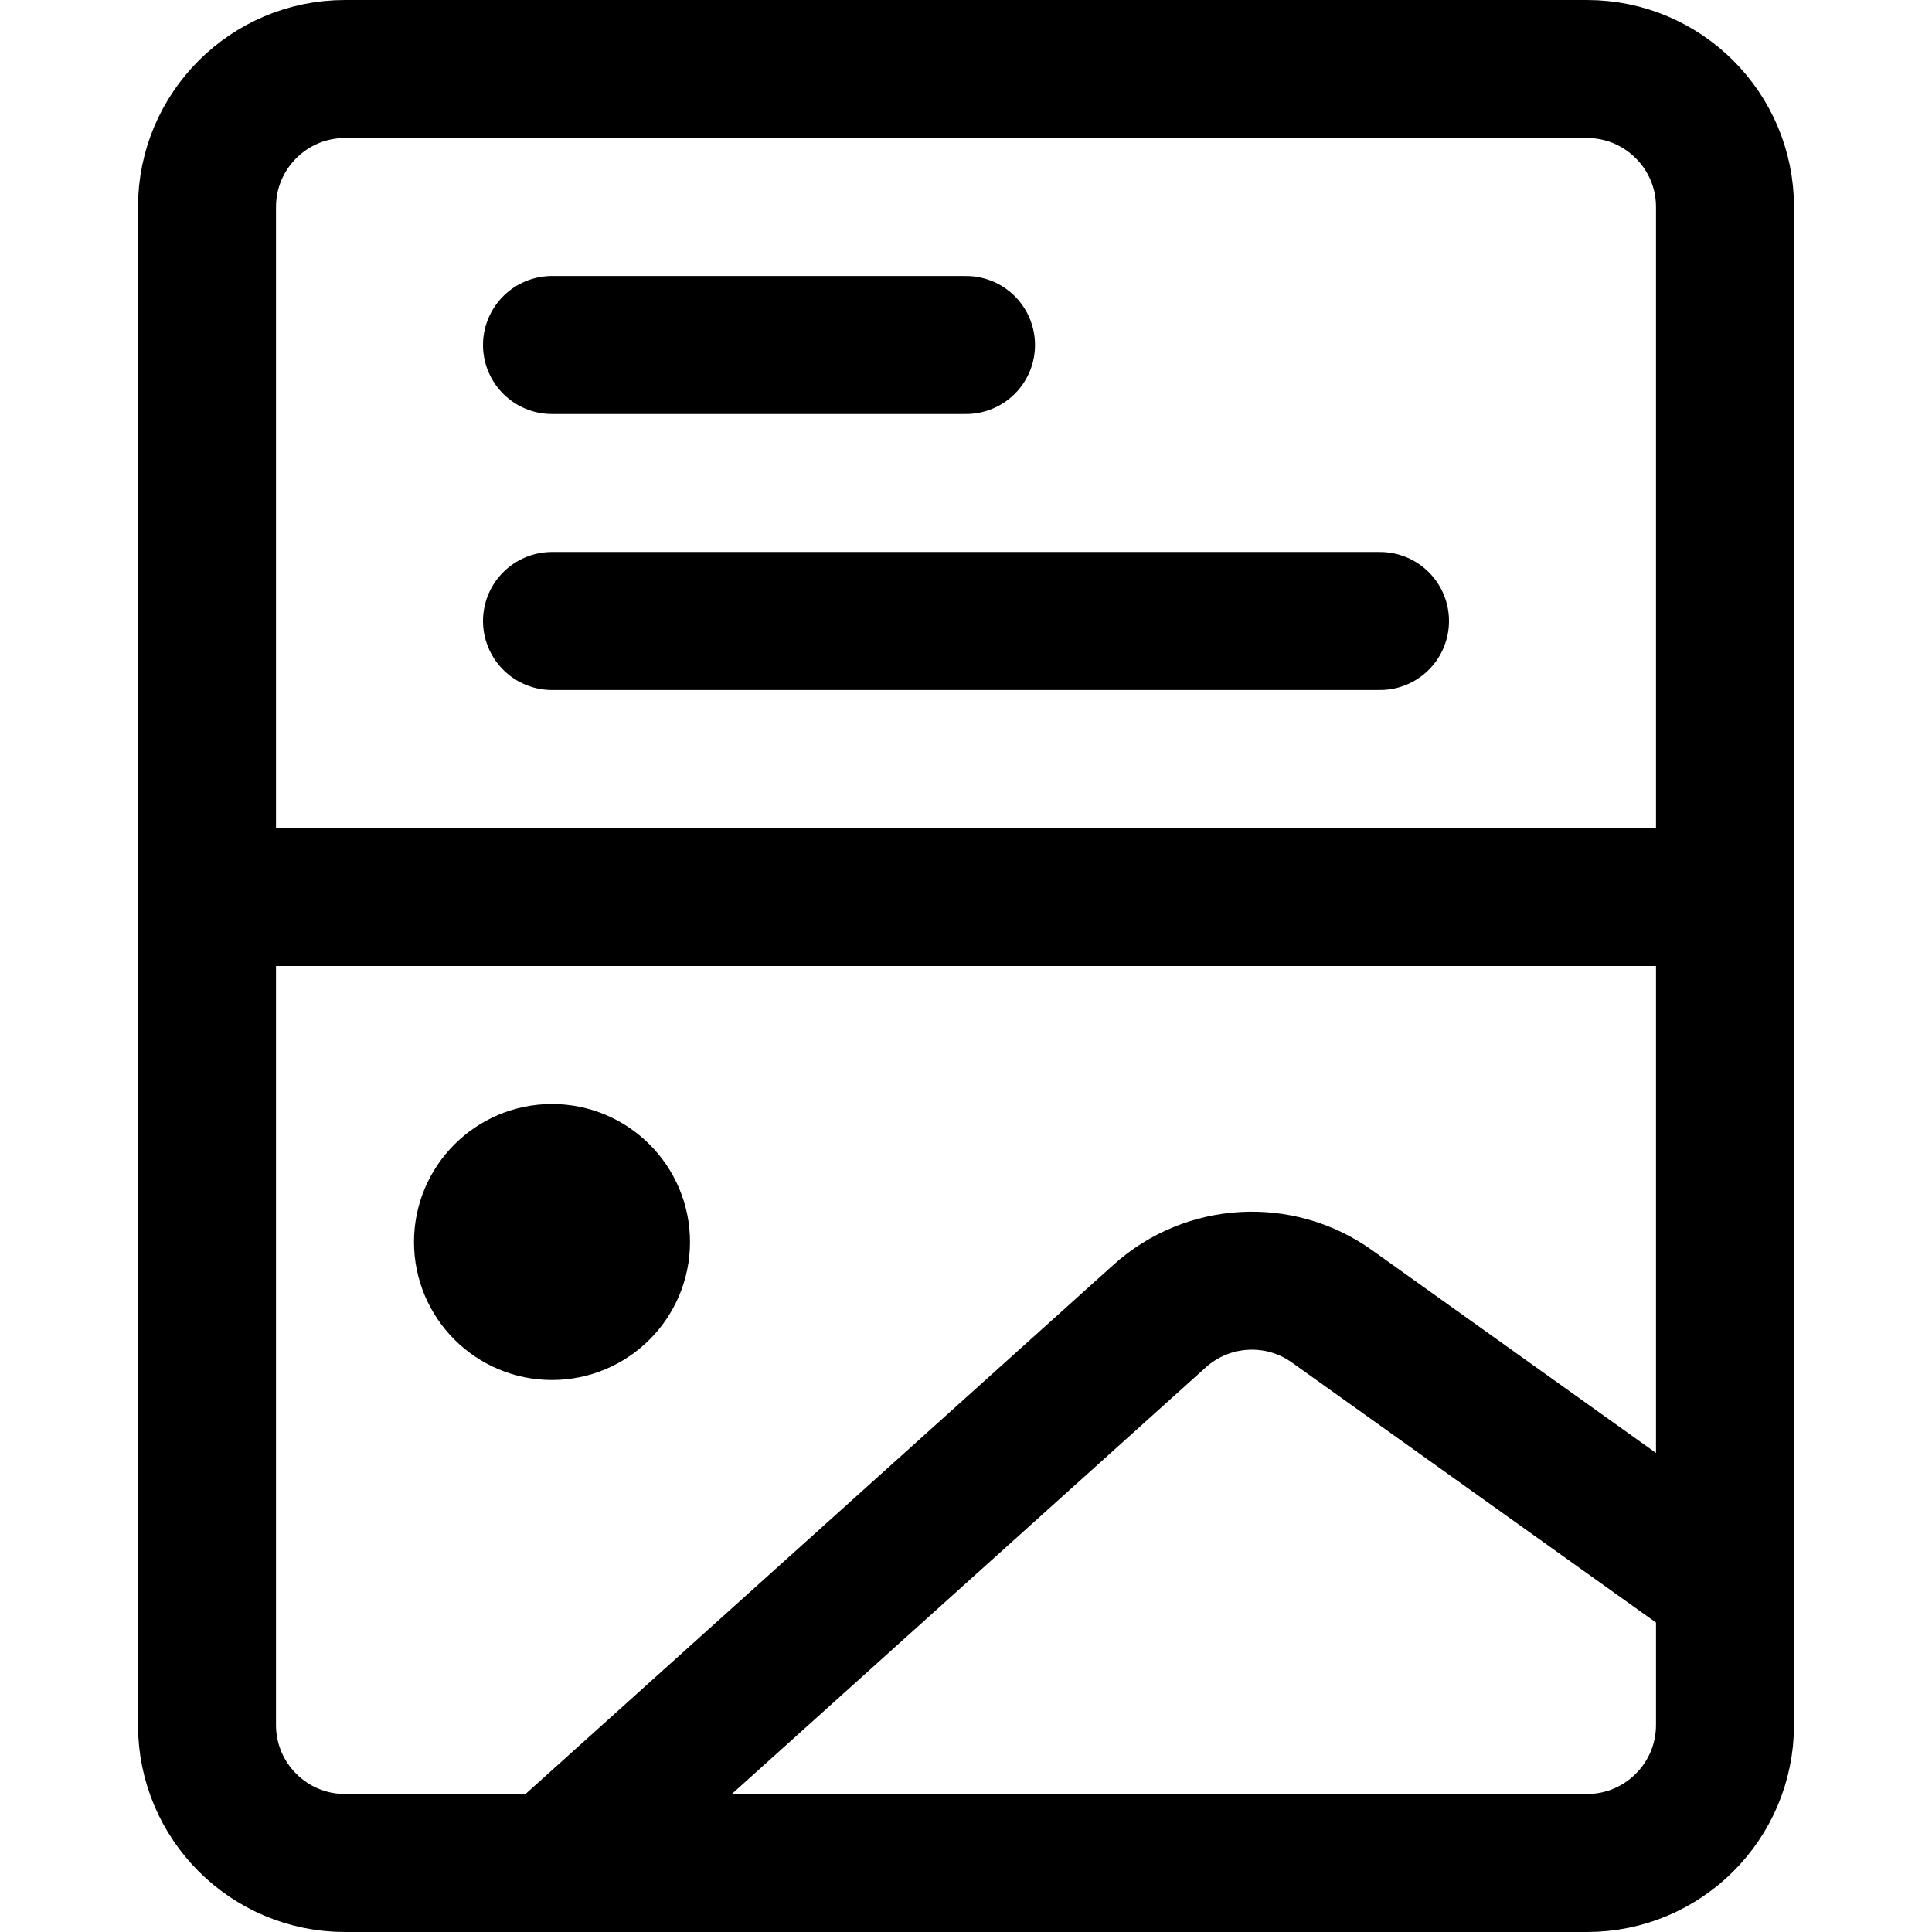 <svg xmlns="http://www.w3.org/2000/svg" fill="none" viewBox="0 0 14 14"><g id="graphic-template-website-ui"><path id="Vector 3881" stroke="#000000" stroke-linecap="round" stroke-linejoin="round" d="m4 13.5 4.403 -3.963c0.349 -0.314 0.869 -0.343 1.25 -0.07L12.5 11.5" stroke-width="1"></path><path id="Vector 3880" stroke="#000000" stroke-linecap="round" stroke-linejoin="round" d="M11.5 0.5h-9c-0.552 0 -1 0.448 -1 1v11c0 0.552 0.448 1 1 1h9c0.552 0 1 -0.448 1 -1v-11c0 -0.552 -0.448 -1 -1 -1Z" stroke-width="1"></path><path id="vector 2599" stroke="#000000" stroke-linecap="round" stroke-linejoin="round" d="M1.5 6.5h11" stroke-width="1"></path><path id="vector 2600" stroke="#000000" stroke-linecap="round" stroke-linejoin="round" d="M4 2.5h3" stroke-width="1"></path><path id="vector 2601" stroke="#000000" stroke-linecap="round" stroke-linejoin="round" d="M4 4.5h6" stroke-width="1"></path><path id="vector" stroke="#000000" stroke-linecap="round" stroke-linejoin="round" d="M4 9.5c0.276 0 0.5 -0.224 0.5 -0.5s-0.224 -0.5 -0.5 -0.5 -0.5 0.224 -0.5 0.5 0.224 0.5 0.5 0.5Z" stroke-width="1"></path></g></svg>
